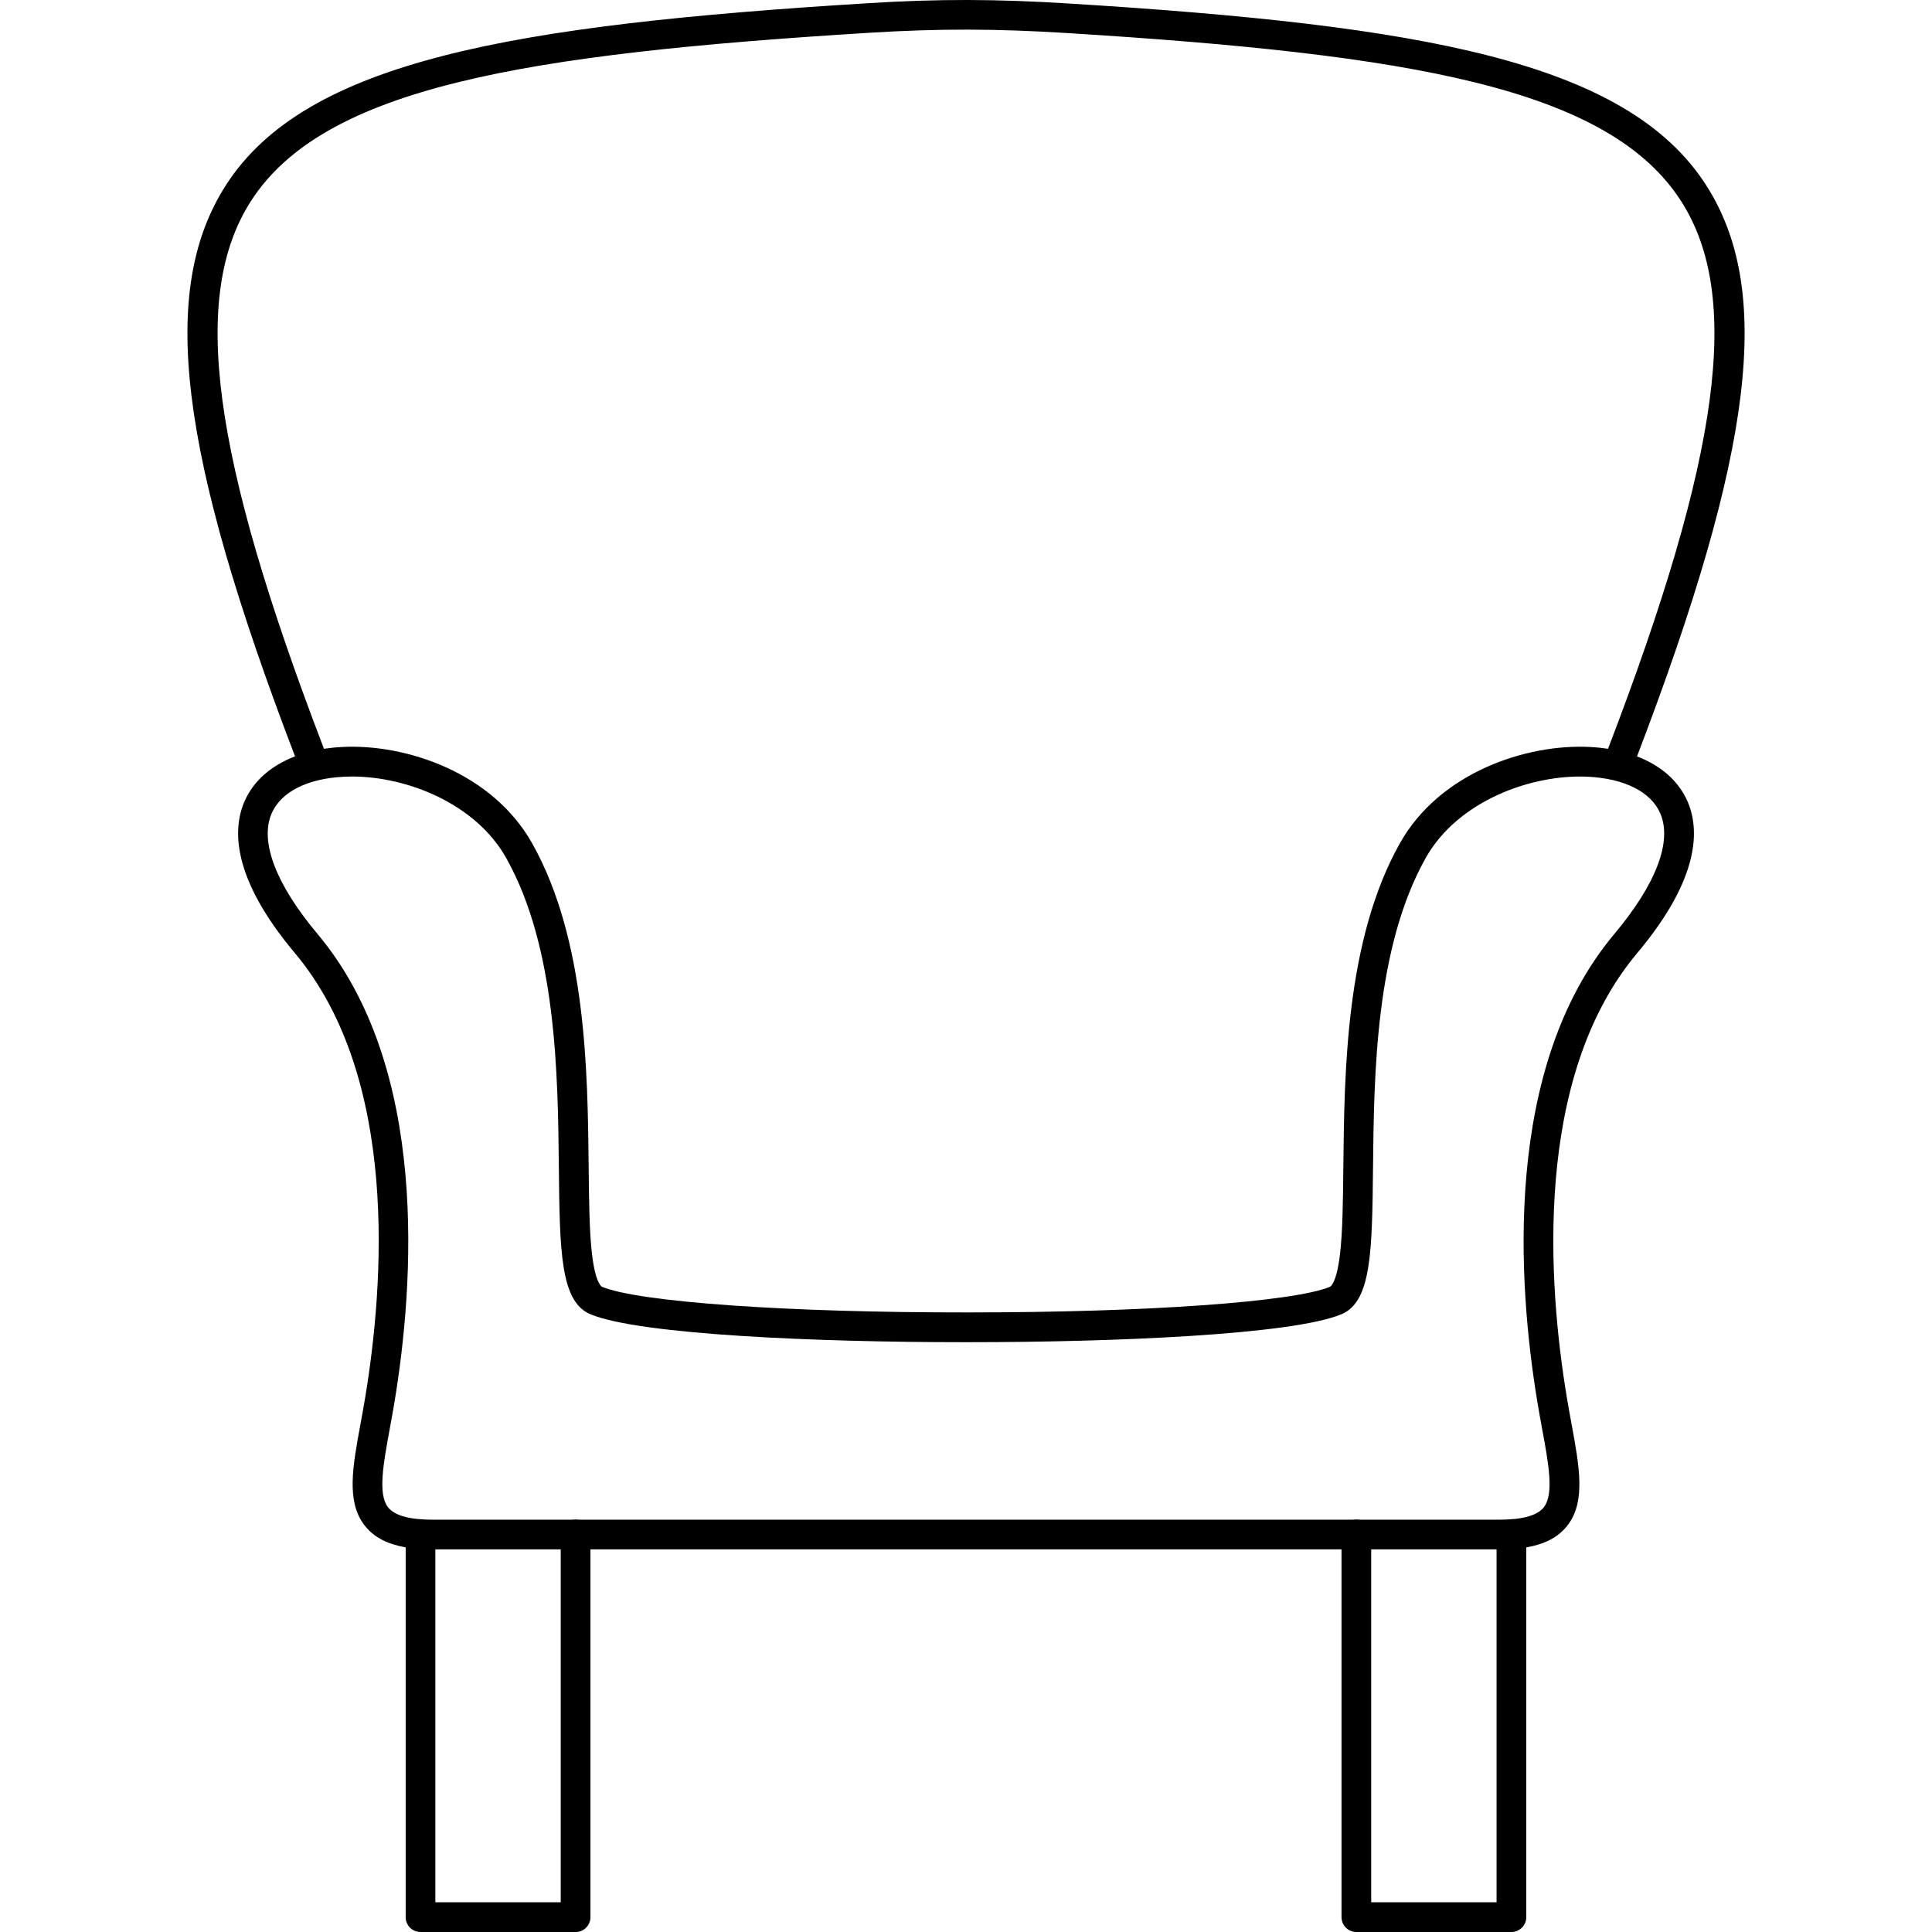 <svg clip-rule="evenodd" fill-rule="evenodd" height="512" image-rendering="optimizeQuality" shape-rendering="geometricPrecision" text-rendering="geometricPrecision" viewBox="0 0 43.349 43.349" width="512" xmlns="http://www.w3.org/2000/svg"><g id="Layer_x0020_1"><g id="_465162240"><path id="_465162816" d="m21.674 29.447c.033.002.07 0.0.104 0 3.938-0 7.246-.235 8.064-.575.006-.002.142-.066.221-.707.062-.507.07-1.193.078-1.987.023-2.15.054-5.094 1.268-7.256.891-1.588 2.833-2.234 4.26-2.162.142.007.279.021.411.041 2.528-6.592 3.002-10.16 1.641-12.286-1.634-2.551-6.089-3.293-13.74-3.771-1.65-.103-2.903-.105-4.468-.009-7.739.477-12.244 1.221-13.884 3.779-1.362 2.125-.888 5.694 1.64 12.287.132-.02.269-.034.411-.041 1.427-.073 3.368.574 4.26 2.162 1.214 2.161 1.245 5.106 1.268 7.256.008.794.016 1.48.078 1.987.079.641.215.704.221.707.825.343 4.187.58 8.168.575zm-13.777-12.024c-.062 0-.123.002-.184.005-.818.041-1.407.34-1.617.82-.274.629.091 1.59 1.028 2.707 2.522 3.004 2.163 7.878 1.725 10.517-.034.205-.07.403-.105.592-.142.774-.266 1.444-.045 1.745.14.192.478.289 1.005.289l23.938-0c.527 0 .865-.097 1.005-.289.221-.302.098-.971-.045-1.745-.035-.19-.071-.387-.105-.592-.438-2.639-.796-7.513 1.725-10.517.937-1.117 1.303-2.078 1.029-2.707-.209-.48-.798-.778-1.617-.82-1.266-.064-2.926.542-3.645 1.822-1.13 2.013-1.16 4.858-1.182 6.936-.02 1.884-.032 3.021-.71 3.303-1.114.463-5.159.626-8.328.626-.064 0-.128 0-.192 0-3.169 0-7.214-.163-8.328-.626-.678-.282-.69-1.419-.71-3.303-.022-2.078-.052-4.924-1.182-6.936-.685-1.219-2.222-1.827-3.461-1.827zm25.746 17.341h-23.938c-.773 0-1.263-.179-1.543-.562-.39-.533-.25-1.295-.072-2.26.034-.186.07-.38.103-.58.419-2.526.772-7.18-1.578-9.979-1.421-1.693-1.398-2.784-1.129-3.402.2-.458.595-.804 1.134-1.01-2.625-6.859-3.057-10.467-1.552-12.815 1.793-2.797 6.446-3.594 14.404-4.084 1.596-.099 2.872-.096 4.551.009 7.869.491 12.473 1.286 14.26 4.077 1.504 2.349 1.071 5.955-1.553 12.814.539.206.934.552 1.134 1.01.269.618.292 1.709-1.129 3.402-2.35 2.799-1.998 7.454-1.578 9.979.033.201.069.395.103.58.177.964.318 1.726-.072 2.26-.28.383-.771.562-1.543.562z"/><path id="_465162768" d="m12.915 43.349h-3.48c-.184 0-.333-.149-.333-.333v-8.595c0-.184.149-.333.333-.333.184-0.0.333.149.333.333v8.261h2.813v-8.252c0-.184.149-.333.333-.333.184-0.0.334.149.334.333v8.586c0 .184-.149.334-.334.334z"/><path id="_465163272" d="m33.913 43.349h-3.48c-.184 0-.333-.149-.333-.333v-8.586c0-.184.149-.333.333-.333.184-0.0.333.149.333.333v8.252h2.813v-8.261c0-.184.149-.333.334-.333.184-0.0.333.149.333.333v8.594c0 .184-.149.334-.333.334z"/></g></g></svg>